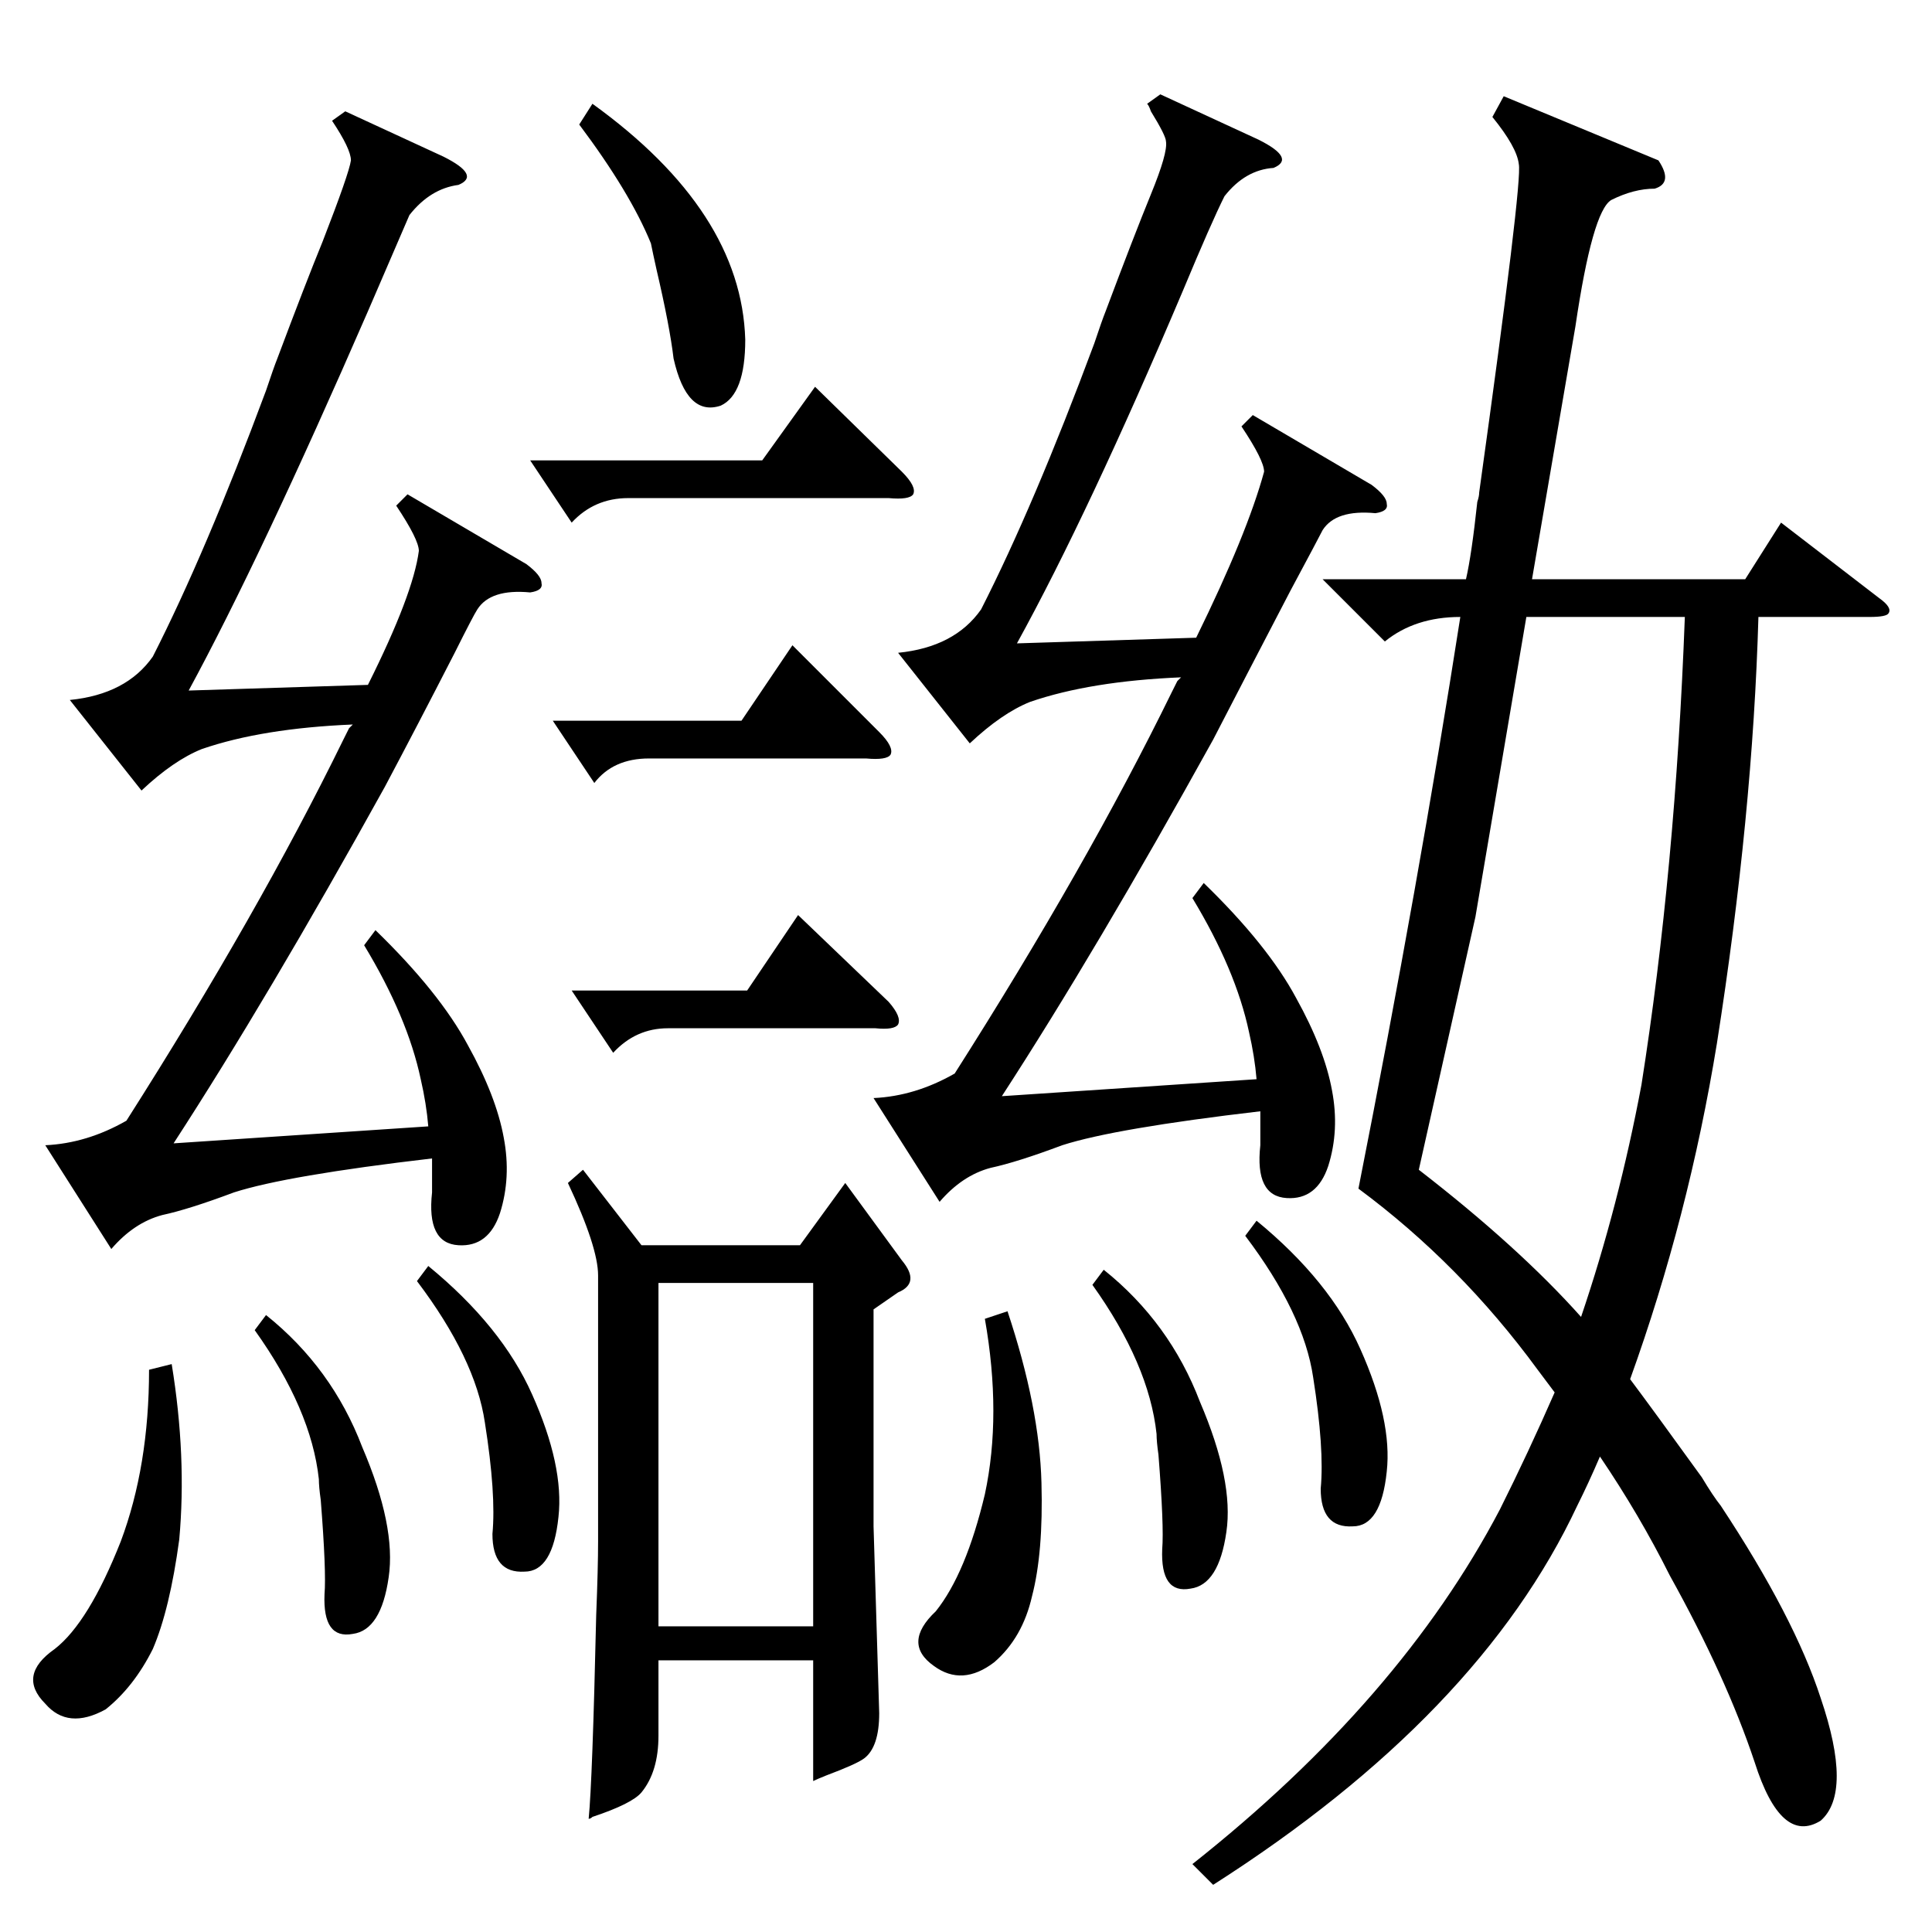 <?xml version="1.0" standalone="no"?>
<!DOCTYPE svg PUBLIC "-//W3C//DTD SVG 1.1//EN" "http://www.w3.org/Graphics/SVG/1.1/DTD/svg11.dtd" >
<svg xmlns="http://www.w3.org/2000/svg" xmlns:xlink="http://www.w3.org/1999/xlink" version="1.1" viewBox="0 -205 1024 1024">
  <g transform="matrix(1 0 0 -1 0 819)">
   <path fill="currentColor"
d="M797 973l82 -34q8 -12 -2 -15q-11 0 -23 -6q-10 -6 -19 -67l-23 -134h113l19 30l52 -40q7 -5 5 -8q-1 -2 -10 -2h-59q-3 -105 -22 -226q-15 -92 -46 -178q12 -16 38 -52q6 -10 10 -15q39 -59 53 -102q17 -50 0 -65q-21 -13 -35 31q-15 45 -45 99q-16 32 -37 63
q-6 -14 -12 -26q-52 -111 -193 -201l-11 11q110 87 163 188q15 30 29 62l-9 12q-41 56 -95 96q32 162 54 303q-24 0 -40 -13l-33 33h76q3 13 6 41q1 3 1 5q23 165 21 174q-1 9 -14 25zM309 404l31 -40h84l24 33l30 -41q10 -12 -2 -17l-13 -9v-115l3 -99q0 -18 -8 -24
q-4 -3 -20 -9q-5 -2 -7 -3v64h-82v-40q0 -19 -9 -30q-5 -6 -26 -13q-1 -1 -2 -1q2 20 4 108q1 25 1 39v141q0 15 -16 49zM658 798l6 6l63 -37q8 -6 8 -10q1 -4 -6 -5q-21 2 -28 -9q-2 -4 -17 -32q-25 -48 -41 -79q-62 -112 -112 -189l135 9q-1 12 -4 25q-7 33 -30 71l6 8
q34 -33 49 -61q15 -27 19 -49q4 -21 -2 -40q-6 -18 -22 -17q-17 1 -14 28v18q-77 -9 -105 -18q-24 -9 -38 -12q-15 -4 -27 -18l-35 55q22 1 43 13q70 110 115 202l3 6l2 2q-48 -2 -80 -13q-15 -6 -32 -22l-38 48q30 3 44 23q28 55 60 141q4 12 6 17q15 40 24 62t8 28
q0 3 -8 16q-1 3 -2 4l7 5l52 -24q20 -10 8 -15q-15 -1 -26 -15q-7 -14 -22 -50q-50 -118 -88 -187l95 3q27 55 36 88q0 6 -12 24zM210 756l6 6l63 -37q8 -6 8 -10q1 -4 -6 -5q-21 2 -28 -9q-2 -3 -12 -23q-20 -39 -37 -71q-62 -112 -112 -189l135 9q-1 12 -4 25
q-7 33 -30 71l6 8q34 -33 49 -61q15 -27 19 -49q4 -21 -2 -40q-6 -18 -22 -17q-17 1 -14 28v18q-77 -9 -105 -18q-24 -9 -38 -12q-15 -4 -27 -18l-35 55q22 1 43 13q70 110 115 202l3 6l2 2q-48 -2 -80 -13q-15 -6 -32 -22l-38 48q30 3 44 23q28 55 60 141q4 12 6 17
q15 40 24 62q14 36 15 43q0 6 -10 21l7 5l52 -24q20 -10 8 -15q-15 -2 -26 -16q-6 -14 -22 -51q-57 -131 -95 -201l95 3q24 48 27 71q0 6 -12 24zM870 449q18 114 23 248h-84l-27 -159l-30 -134q53 -41 86 -78q20 59 32 123zM431 344h-82v-182h82v182zM79 298l12 3
q8 -49 4 -93q-5 -37 -14 -58q-10 -20 -25 -32q-20 -11 -32 3q-15 15 5 29q18 14 35 57q15 40 15 91zM522 325l12 4q17 -51 18 -91q1 -37 -5 -60q-5 -22 -20 -35q-17 -13 -32 -2q-17 12 1 29q16 20 26 62q9 42 0 93zM281 780h123l28 39l46 -45q8 -8 6 -12q-2 -3 -13 -2h-138
q-18 0 -30 -13zM307 958l7 11q79 -57 81 -125q0 -29 -13 -35q-18 -6 -25 25q-2 17 -9 47q-2 9 -3 14q-11 27 -38 63zM293 642h100l27 40l46 -46q8 -8 6 -12q-2 -3 -13 -2h-115q-19 0 -29 -13zM303 499h93l27 40l48 -46q7 -8 5 -12q-2 -3 -12 -2h-110q-17 0 -29 -13zM135 319
l6 8q35 -28 51 -70q18 -42 14 -69q-4 -28 -19 -30q-16 -3 -15 21q1 12 -2 50q-1 7 -1 11q-4 37 -34 79zM579 343l6 8q35 -28 51 -70q18 -42 14 -69q-4 -28 -19 -30q-16 -3 -15 21q1 12 -2 50q-1 7 -1 11q-4 37 -34 79zM221 345l6 8q39 -32 55 -68q17 -38 14 -65
q-3 -29 -18 -29q-17 -1 -17 20q2 21 -4 59q-5 34 -36 75zM660 369l6 8q39 -32 55 -68q17 -38 14 -65q-3 -29 -18 -29q-17 -1 -17 20q2 21 -4 59q-5 34 -36 75z" />
  </g>

</svg>
